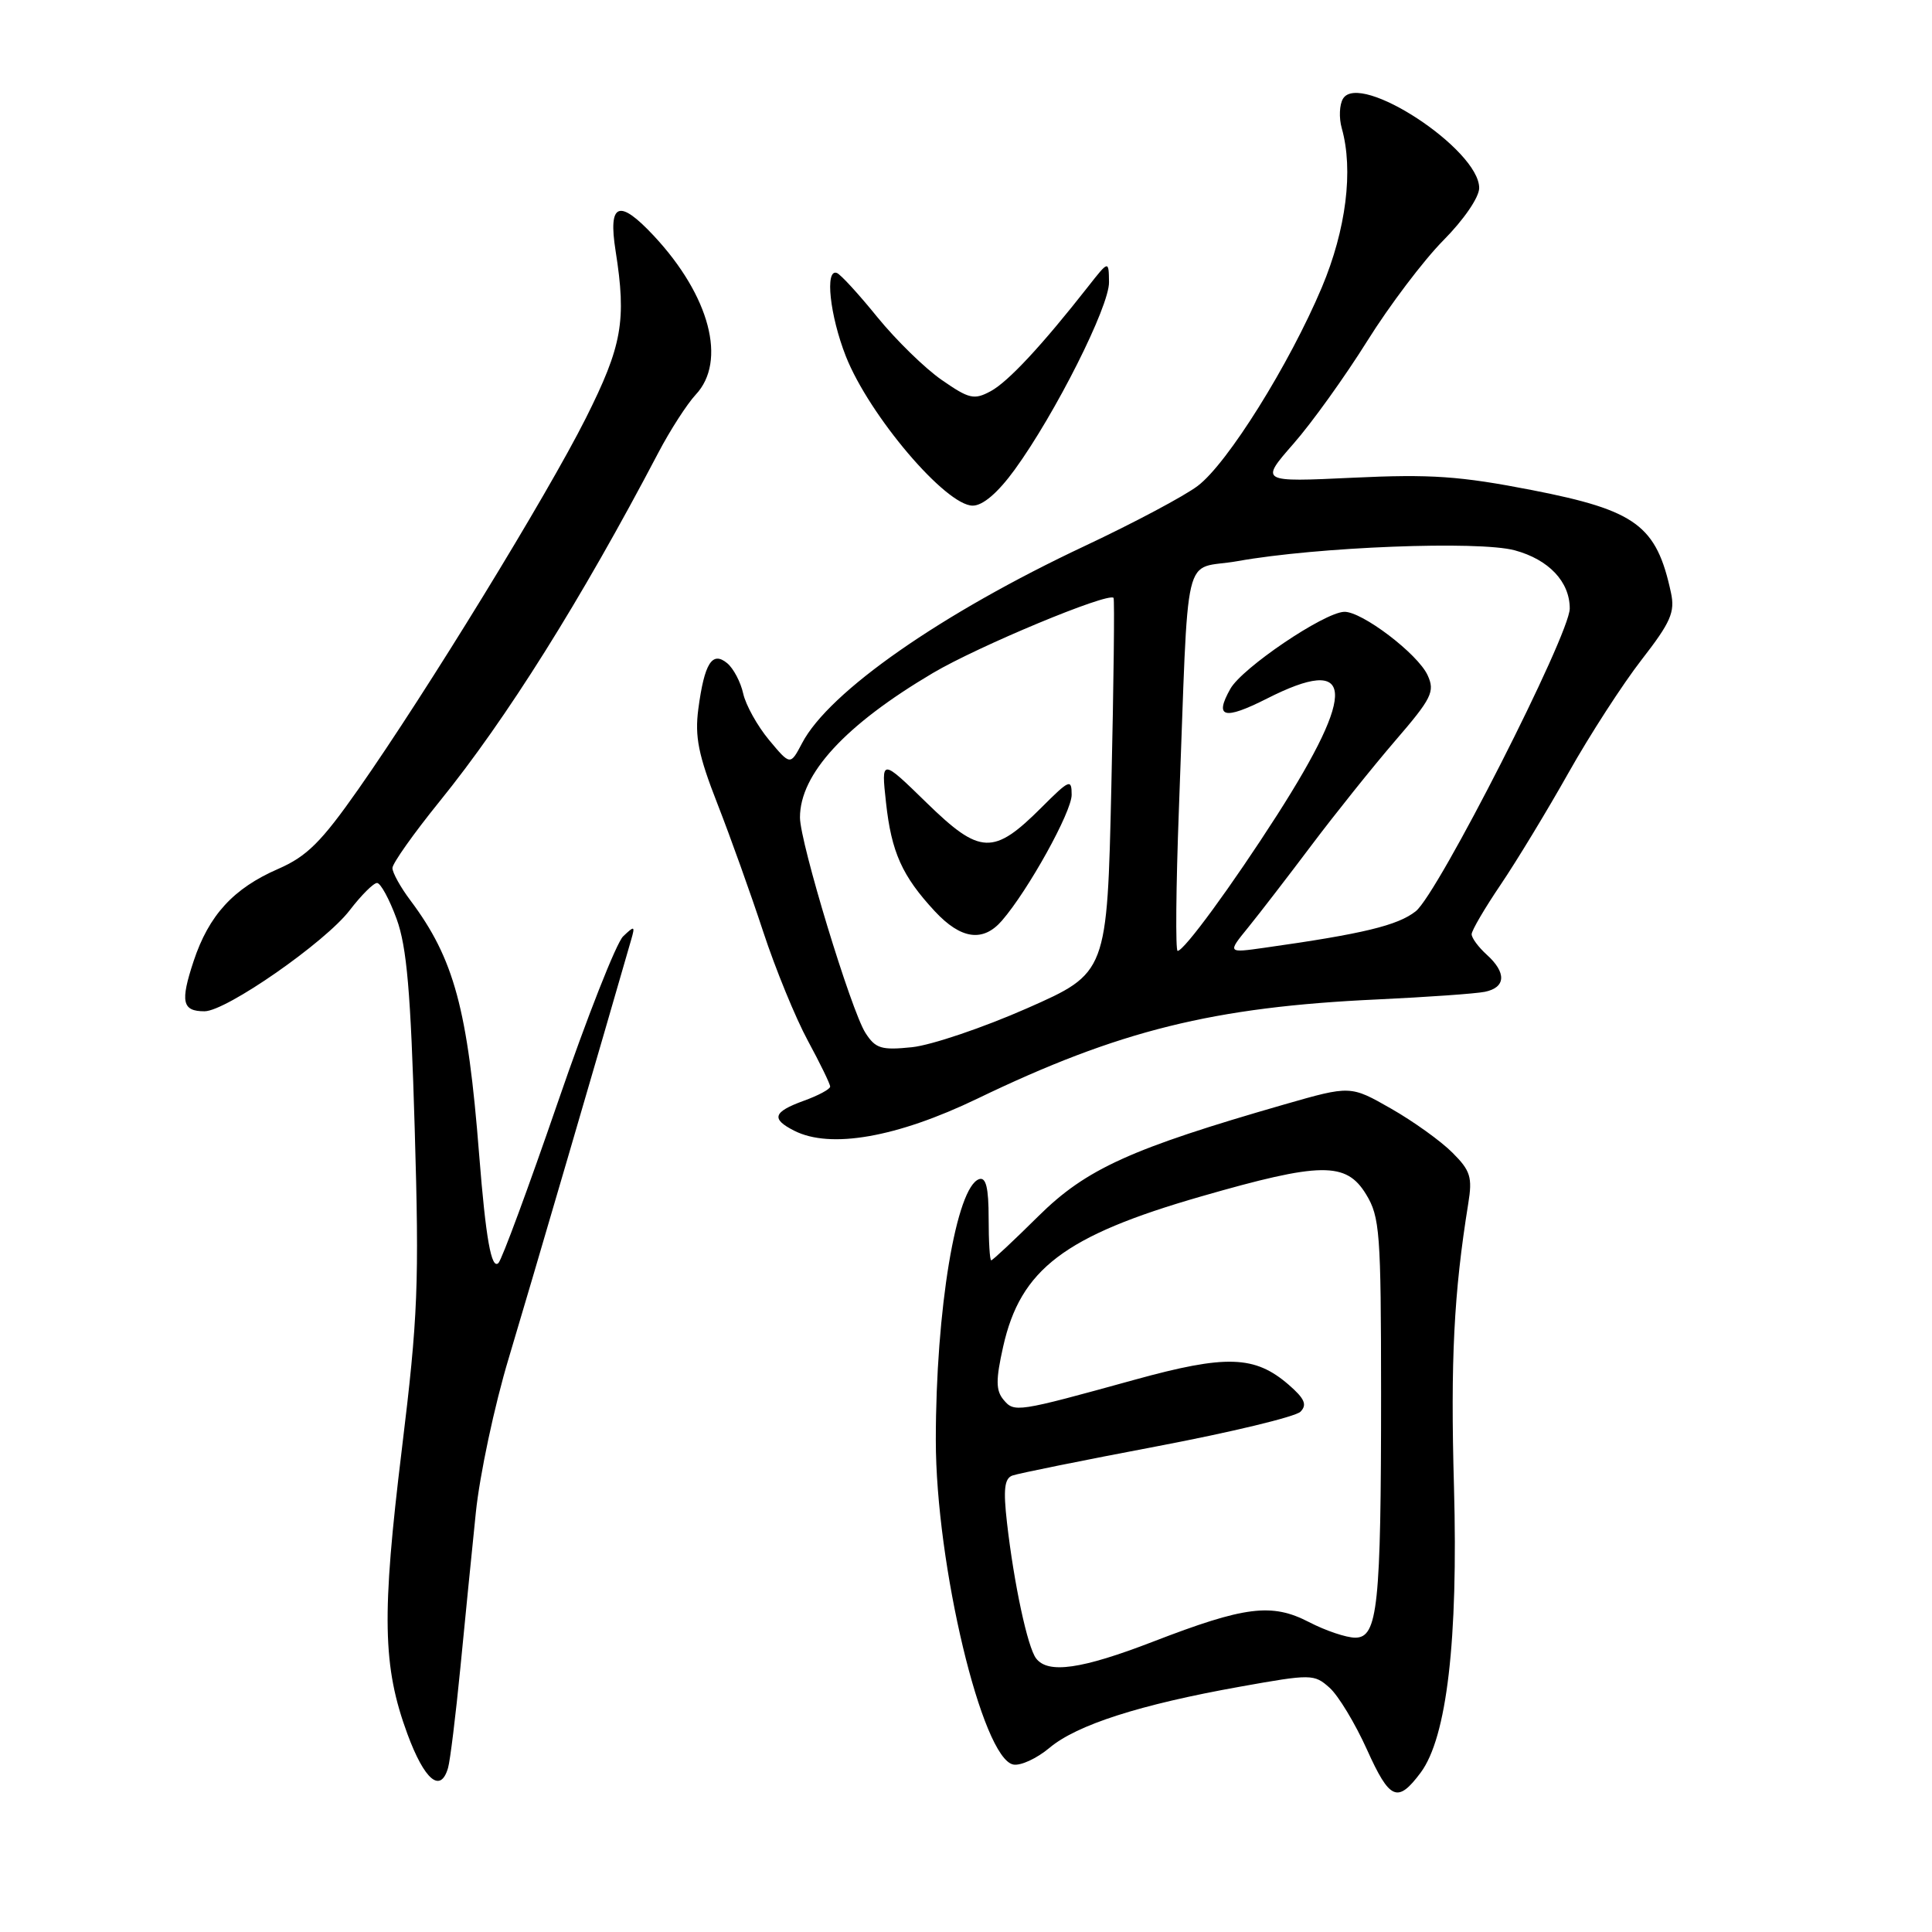 <?xml version="1.0" encoding="UTF-8" standalone="no"?>
<!DOCTYPE svg PUBLIC "-//W3C//DTD SVG 1.1//EN" "http://www.w3.org/Graphics/SVG/1.1/DTD/svg11.dtd" >
<svg xmlns="http://www.w3.org/2000/svg" xmlns:xlink="http://www.w3.org/1999/xlink" version="1.1" viewBox="0 0 256 256">
 <g >
 <path fill="currentColor"
d=" M 188.24 234.89 C 191.72 230.22 193.22 217.31 192.66 197.00 C 192.19 180.28 192.64 171.31 194.55 159.49 C 195.12 155.99 194.85 155.12 192.45 152.73 C 190.94 151.21 187.29 148.59 184.33 146.90 C 178.95 143.83 178.95 143.83 170.23 146.33 C 149.84 152.20 143.92 154.88 137.59 161.15 C 134.34 164.37 131.53 167.00 131.34 167.00 C 131.15 167.00 131.00 164.49 131.00 161.42 C 131.00 157.40 130.65 155.95 129.75 156.24 C 126.71 157.24 124.00 173.54 124.00 190.82 C 124.00 207.33 130.14 233.02 134.27 233.81 C 135.24 234.00 137.39 233.00 139.06 231.60 C 142.69 228.55 151.03 225.87 164.28 223.50 C 173.77 221.80 174.13 221.81 176.17 223.63 C 177.33 224.66 179.56 228.35 181.13 231.83 C 184.15 238.53 185.19 238.97 188.24 234.89 Z  M 59.37 234.25 C 59.65 233.29 60.38 227.32 61.00 221.00 C 61.61 214.68 62.54 205.42 63.05 200.43 C 63.56 195.45 65.52 186.22 67.42 179.93 C 70.11 170.99 80.11 136.80 83.64 124.50 C 84.17 122.67 84.07 122.64 82.57 124.07 C 81.67 124.93 77.77 134.83 73.91 146.07 C 70.04 157.31 66.51 166.88 66.05 167.35 C 65.11 168.29 64.37 164.12 63.49 153.00 C 61.98 133.70 60.17 127.04 54.39 119.32 C 53.07 117.57 52.00 115.63 52.00 115.02 C 52.00 114.41 54.81 110.44 58.25 106.19 C 67.12 95.24 76.97 79.54 87.22 60.01 C 88.80 56.99 91.04 53.53 92.18 52.30 C 96.34 47.88 94.06 39.20 86.64 31.25 C 82.01 26.29 80.56 26.86 81.57 33.25 C 83.03 42.51 82.44 45.81 77.62 55.42 C 72.47 65.67 56.53 91.67 47.50 104.55 C 42.58 111.57 40.67 113.47 36.87 115.13 C 30.93 117.71 27.67 121.27 25.65 127.37 C 23.87 132.75 24.14 134.00 27.10 134.00 C 29.96 134.00 43.12 124.84 46.35 120.60 C 47.87 118.62 49.49 117.00 49.96 117.00 C 50.43 117.00 51.59 119.14 52.55 121.75 C 53.91 125.48 54.42 131.45 54.95 149.50 C 55.56 170.18 55.39 174.46 53.25 192.00 C 50.56 214.04 50.69 220.81 53.98 229.75 C 56.25 235.90 58.38 237.68 59.37 234.25 Z  M 129.50 145.58 C 148.24 136.54 160.78 133.43 182.50 132.43 C 189.10 132.12 195.51 131.67 196.75 131.42 C 199.54 130.85 199.64 128.88 197.00 126.50 C 195.90 125.50 195.00 124.29 195.00 123.79 C 195.00 123.30 196.74 120.33 198.86 117.20 C 200.98 114.06 205.02 107.40 207.84 102.39 C 210.66 97.38 215.02 90.64 217.52 87.42 C 221.38 82.45 221.97 81.11 221.41 78.53 C 219.50 69.63 216.81 67.64 203.05 64.95 C 193.45 63.08 189.60 62.81 179.27 63.30 C 166.95 63.88 166.95 63.88 171.39 58.80 C 173.84 56.01 178.23 49.88 181.17 45.18 C 184.10 40.49 188.64 34.49 191.25 31.85 C 193.96 29.12 196.00 26.14 196.00 24.91 C 196.00 19.80 180.20 9.43 177.96 13.07 C 177.48 13.85 177.40 15.61 177.79 16.99 C 179.36 22.54 178.37 30.42 175.15 38.08 C 170.85 48.28 162.65 61.41 158.71 64.38 C 156.95 65.72 150.23 69.29 143.79 72.32 C 124.73 81.28 109.84 91.66 106.28 98.47 C 104.72 101.43 104.72 101.43 101.91 98.06 C 100.36 96.20 98.82 93.43 98.48 91.91 C 98.15 90.39 97.19 88.57 96.36 87.88 C 94.37 86.23 93.34 87.86 92.53 93.95 C 92.05 97.62 92.54 100.06 95.06 106.50 C 96.78 110.90 99.51 118.53 101.13 123.46 C 102.75 128.39 105.41 134.88 107.04 137.89 C 108.67 140.90 110.00 143.63 110.00 143.98 C 110.00 144.32 108.42 145.17 106.50 145.86 C 102.43 147.34 102.14 148.26 105.25 149.83 C 110.03 152.26 118.85 150.71 129.50 145.58 Z  M 134.44 62.25 C 139.81 54.87 147.01 40.57 146.95 37.38 C 146.91 34.50 146.91 34.50 144.20 37.95 C 138.06 45.78 133.59 50.58 131.28 51.83 C 129.08 53.02 128.42 52.87 124.79 50.35 C 122.56 48.81 118.73 45.06 116.26 42.03 C 113.80 38.99 111.38 36.35 110.89 36.17 C 109.28 35.56 109.96 41.82 112.08 47.21 C 115.18 55.06 125.32 67.00 128.89 67.00 C 130.23 67.00 132.22 65.30 134.44 62.25 Z  M 137.29 219.75 C 136.16 218.28 134.36 209.88 133.43 201.76 C 132.93 197.37 133.09 195.91 134.14 195.52 C 134.89 195.24 143.52 193.50 153.32 191.64 C 163.12 189.78 171.67 187.72 172.32 187.06 C 173.23 186.13 172.87 185.32 170.75 183.48 C 166.27 179.60 162.47 179.48 150.36 182.82 C 134.67 187.15 134.40 187.19 132.96 185.46 C 131.95 184.24 131.94 182.83 132.92 178.45 C 135.22 168.17 141.04 163.75 159.13 158.54 C 175.03 153.96 178.37 153.92 181.01 158.25 C 182.84 161.24 182.99 163.34 183.00 184.61 C 183.00 212.84 182.56 217.00 179.58 217.00 C 178.39 217.00 175.64 216.07 173.46 214.94 C 168.52 212.38 164.98 212.82 152.78 217.53 C 143.32 221.18 138.87 221.82 137.29 219.75 Z  M 114.68 136.87 C 112.78 133.92 106.00 111.61 106.00 108.32 C 106.00 102.56 111.98 96.06 123.61 89.18 C 129.65 85.61 146.81 78.47 147.55 79.22 C 147.70 79.38 147.57 90.62 147.26 104.21 C 146.70 128.92 146.70 128.92 136.10 133.60 C 130.27 136.17 123.41 138.49 120.85 138.76 C 116.78 139.18 116.01 138.94 114.68 136.87 Z  M 132.76 121.99 C 136.25 117.96 142.00 107.58 142.00 105.32 C 142.00 103.17 141.71 103.29 138.03 106.97 C 131.64 113.36 129.88 113.29 122.79 106.38 C 116.76 100.50 116.76 100.50 117.40 106.34 C 118.12 112.93 119.53 116.07 123.87 120.75 C 127.33 124.47 130.26 124.88 132.76 121.99 Z  M 156.21 107.25 C 157.57 71.40 156.56 75.68 164.00 74.35 C 174.57 72.46 195.91 71.63 200.71 72.92 C 205.22 74.14 208.00 77.08 208.00 80.63 C 208.00 84.09 190.53 118.44 187.59 120.75 C 185.20 122.63 180.62 123.74 167.57 125.58 C 162.63 126.28 162.63 126.28 165.39 122.89 C 166.90 121.03 170.68 116.12 173.78 112.00 C 176.88 107.88 181.86 101.66 184.84 98.19 C 189.72 92.53 190.16 91.64 189.17 89.48 C 187.88 86.64 180.41 80.97 178.10 81.07 C 175.39 81.19 164.59 88.50 163.03 91.27 C 160.87 95.10 162.17 95.45 167.87 92.57 C 179.46 86.69 179.87 91.35 169.22 108.00 C 163.25 117.31 156.90 126.00 156.04 126.00 C 155.75 126.00 155.82 117.56 156.21 107.25 Z "/>
</g>
</svg>